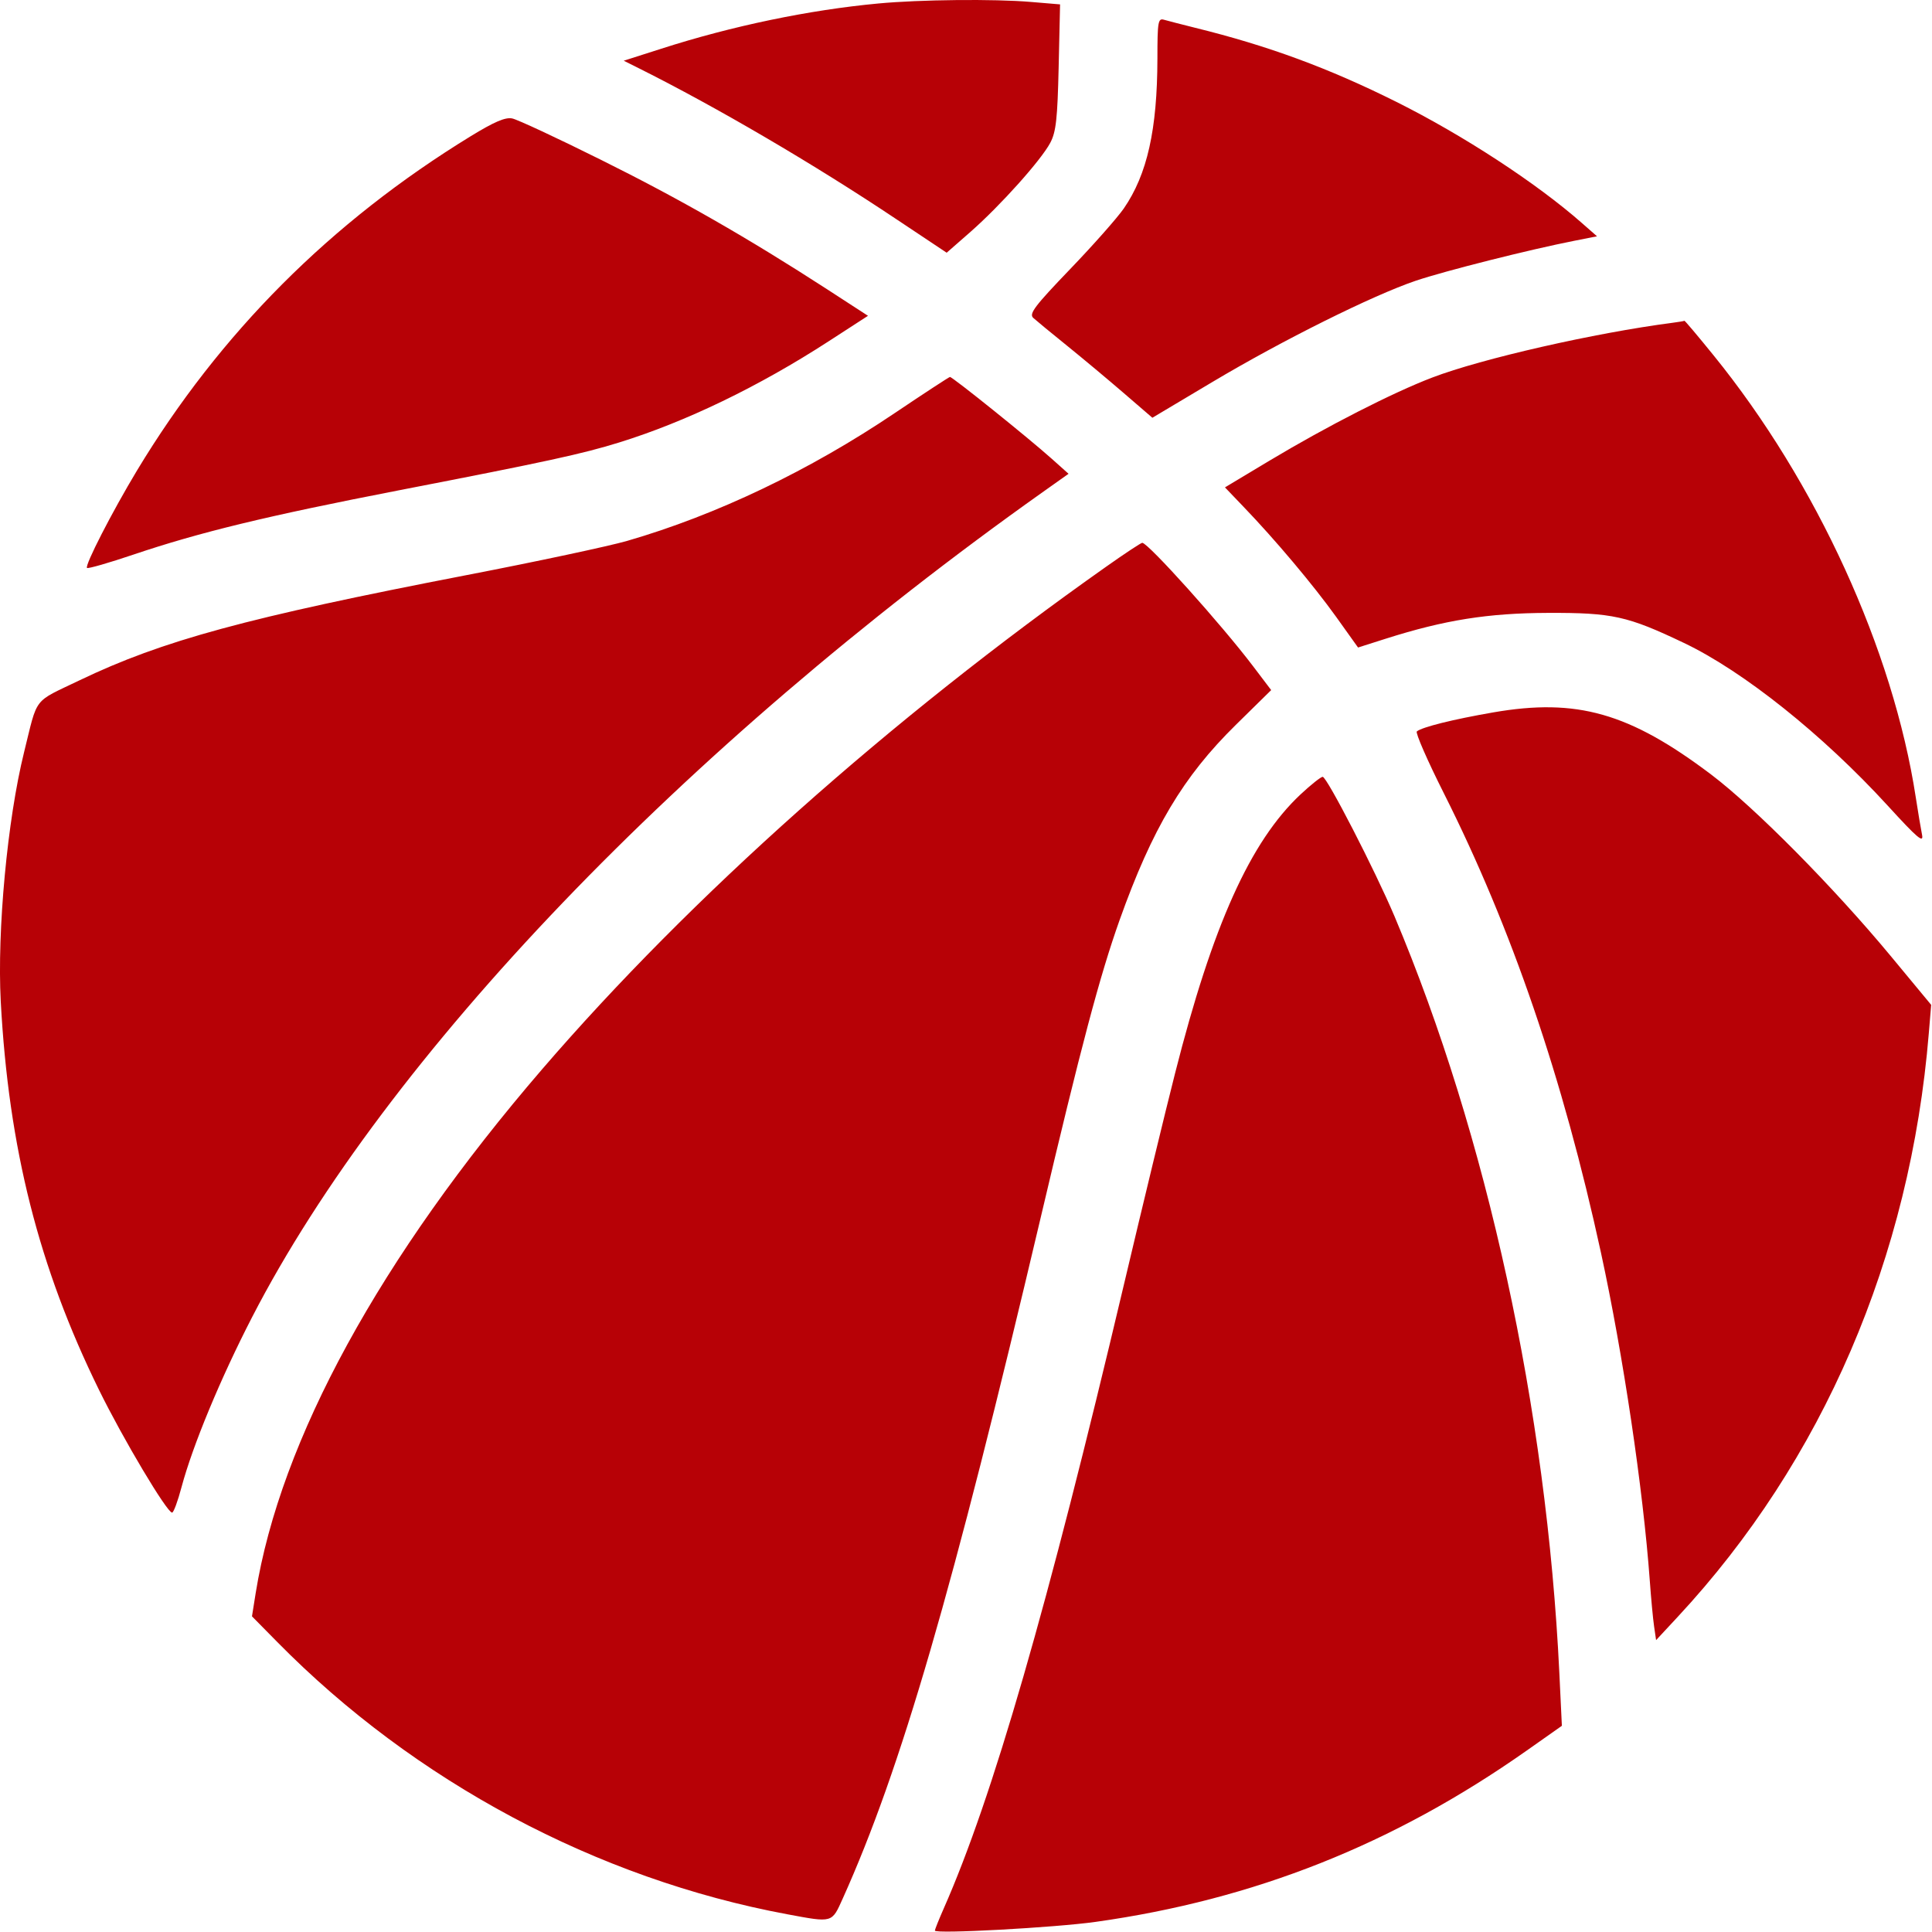 <svg width="26" height="26" viewBox="0 0 26 26" fill="none" xmlns="http://www.w3.org/2000/svg">
<path fill-rule="evenodd" clip-rule="evenodd" d="M11.819 0.047C10.888 0.134 9.853 0.349 8.901 0.655L8.394 0.817L8.596 0.918C9.646 1.443 10.959 2.212 12.063 2.95L12.74 3.401L13.063 3.118C13.466 2.763 14.009 2.157 14.134 1.922C14.212 1.775 14.231 1.599 14.247 0.902L14.266 0.059L13.873 0.026C13.378 -0.016 12.383 -0.006 11.819 0.047ZM15.576 0.789C15.574 1.745 15.439 2.347 15.124 2.805C15.036 2.932 14.71 3.301 14.399 3.624C13.923 4.12 13.845 4.223 13.905 4.278C13.945 4.314 14.148 4.482 14.358 4.651C14.567 4.82 14.912 5.108 15.123 5.29L15.508 5.622L16.317 5.14C17.258 4.579 18.476 3.973 19.053 3.778C19.448 3.645 20.583 3.359 21.188 3.24L21.492 3.18L21.289 3.002C20.678 2.464 19.689 1.819 18.792 1.371C17.88 0.916 17.067 0.616 16.084 0.374C15.903 0.329 15.714 0.28 15.665 0.266C15.585 0.242 15.576 0.29 15.576 0.789ZM6.333 1.834C4.448 2.99 2.96 4.482 1.843 6.333C1.509 6.888 1.138 7.61 1.171 7.643C1.184 7.656 1.466 7.575 1.797 7.463C2.69 7.162 3.588 6.944 5.37 6.598C7.371 6.21 7.833 6.109 8.331 5.955C9.228 5.677 10.212 5.202 11.153 4.592L11.681 4.25L11.128 3.891C10.067 3.204 9.146 2.676 8.086 2.15C7.5 1.858 6.963 1.608 6.893 1.594C6.8 1.575 6.65 1.64 6.333 1.834ZM22.508 4.344C21.461 4.48 19.938 4.827 19.274 5.081C18.742 5.284 17.856 5.737 17.085 6.199L16.485 6.559L16.733 6.818C17.161 7.263 17.674 7.873 17.981 8.301L18.276 8.714L18.65 8.595C19.443 8.343 20.025 8.251 20.832 8.248C21.7 8.245 21.902 8.29 22.661 8.652C23.461 9.033 24.529 9.886 25.404 10.842C25.804 11.28 25.89 11.353 25.866 11.234C25.85 11.154 25.812 10.928 25.782 10.733C25.478 8.747 24.444 6.486 23.058 4.779C22.848 4.52 22.673 4.312 22.668 4.317C22.664 4.321 22.592 4.333 22.508 4.344ZM12.047 5.555C10.897 6.331 9.642 6.931 8.44 7.279C8.194 7.35 7.225 7.557 6.287 7.738C3.322 8.311 2.188 8.619 1.069 9.156C0.437 9.46 0.512 9.362 0.324 10.123C0.099 11.031 -0.04 12.525 0.01 13.475C0.116 15.452 0.521 17.053 1.333 18.706C1.657 19.366 2.247 20.356 2.316 20.356C2.336 20.356 2.393 20.202 2.443 20.013C2.593 19.453 2.966 18.553 3.394 17.723C5.2 14.22 9.186 10.061 14.029 6.625L14.38 6.376L14.153 6.173C13.841 5.894 12.816 5.07 12.784 5.073C12.77 5.075 12.438 5.292 12.047 5.555ZM14.888 7.625C11.978 9.678 9.29 12.073 7.296 14.389C5.117 16.92 3.773 19.378 3.441 21.438L3.391 21.752L3.733 22.099C5.579 23.974 8.034 25.285 10.593 25.761C11.211 25.876 11.192 25.881 11.342 25.548C12.123 23.813 12.818 21.422 14.003 16.395C14.546 14.088 14.802 13.126 15.067 12.382C15.507 11.149 15.921 10.453 16.63 9.756L17.107 9.287L16.866 8.969C16.439 8.405 15.45 7.305 15.372 7.305C15.355 7.305 15.137 7.449 14.888 7.625ZM20.096 9.587C19.553 9.681 19.137 9.785 19.067 9.843C19.046 9.861 19.209 10.235 19.43 10.674C20.344 12.491 21.034 14.508 21.545 16.858C21.844 18.235 22.112 20.037 22.202 21.27C22.219 21.507 22.245 21.785 22.26 21.887L22.287 22.072L22.577 21.76C24.53 19.66 25.709 16.922 25.957 13.905L25.989 13.523L25.443 12.864C24.674 11.937 23.612 10.864 23.025 10.421C21.927 9.593 21.221 9.392 20.096 9.587ZM17.502 10.691C16.827 11.323 16.319 12.451 15.814 14.442C15.686 14.944 15.374 16.234 15.12 17.309C14.099 21.629 13.355 24.202 12.701 25.682C12.635 25.832 12.581 25.967 12.581 25.981C12.581 26.029 14.193 25.941 14.743 25.864C16.881 25.564 18.751 24.821 20.545 23.559L21.019 23.225L20.985 22.514C20.814 18.968 20.012 15.285 18.767 12.332C18.505 11.713 17.857 10.454 17.8 10.454C17.776 10.454 17.642 10.56 17.502 10.691Z" fill="#B70106"/>
</svg>
